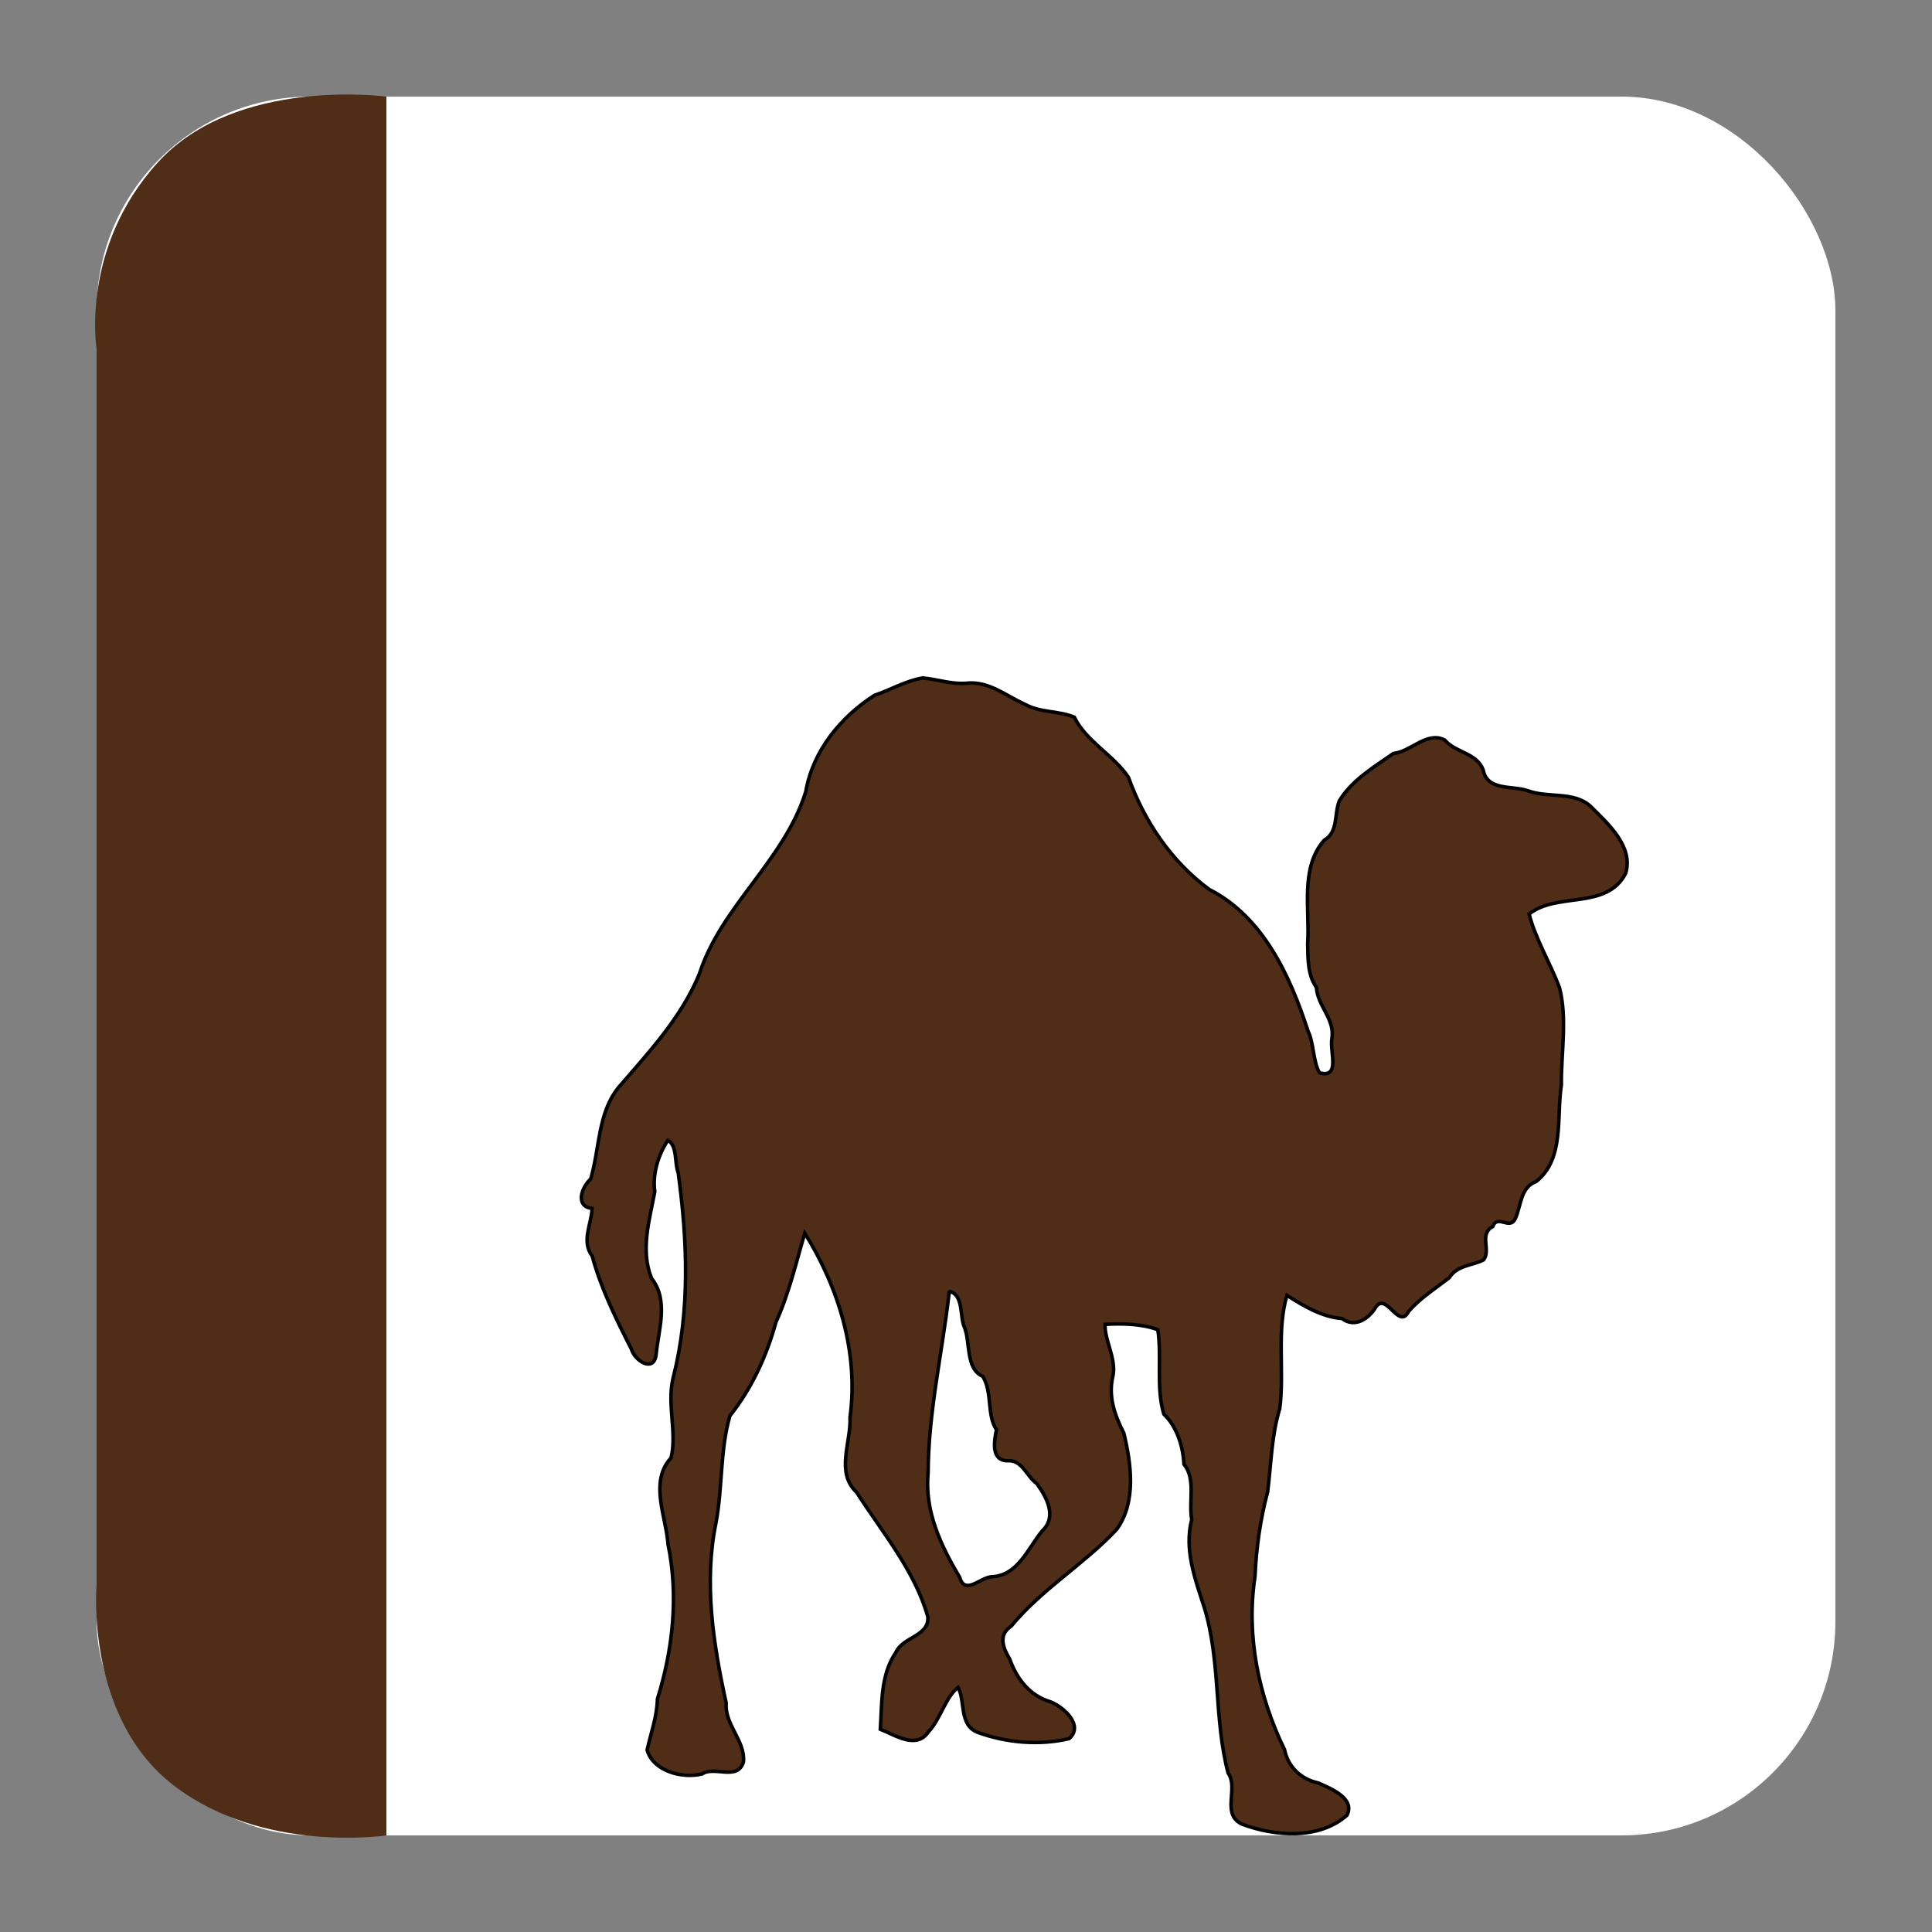 <?xml version="1.0" encoding="UTF-8" standalone="no"?>
<!-- Created with Inkscape (http://www.inkscape.org/) -->

<svg
   xmlns:dc="http://purl.org/dc/elements/1.1/"
   xmlns:cc="http://creativecommons.org/ns#"
   xmlns:rdf="http://www.w3.org/1999/02/22-rdf-syntax-ns#"
   xmlns:svg="http://www.w3.org/2000/svg"
   xmlns="http://www.w3.org/2000/svg"
   xmlns:sodipodi="http://sodipodi.sourceforge.net/DTD/sodipodi-0.dtd"
   xmlns:inkscape="http://www.inkscape.org/namespaces/inkscape"
   width="500"
   height="500"
   id="svg2"
   version="1.1"
   inkscape:version="0.48.5 r10040"
   sodipodi:docname="application-x-perl.svg">
  <rect width="100%" height="100%" fill="#808080" stroke="none"/>
  <defs
     id="defs4" />
  <sodipodi:namedview
     id="base"
     pagecolor="#ffffff"
     bordercolor="#666666"
     borderopacity="1.0"
     inkscape:pageopacity="0.0"
     inkscape:pageshadow="2"
     inkscape:zoom="0.60666665"
     inkscape:cx="414.33366"
     inkscape:cy="189.21804"
     inkscape:document-units="px"
     inkscape:current-layer="layer1"
     showgrid="false"
     inkscape:window-width="1366"
     inkscape:window-height="716"
     inkscape:window-x="0"
     inkscape:window-y="0"
     inkscape:window-maximized="1" />
  <g
     inkscape:label="Layer 1"
     inkscape:groupmode="layer"
     id="layer1"
     transform="translate(0,-552.362)">
    <rect
       style="fill:#ffffff;fill-opacity:1;stroke:none"
       id="rect3000"
       width="450"
       height="450"
       x="25"
       y="577.362"
       ry="55.366" />
    <path
       style="fill:#502d16;stroke:none;stroke-width:1px;stroke-linecap:butt;stroke-linejoin:miter;stroke-opacity:1;fill-opacity:1"
       d="M 100,475 100,25 C 100,25 61.202,19.759 40.94,41.935 20.678,64.111 25,90.3 25,90.3 L 25,410 c 0,0 -3.105,34.449 20.038,52.138 C 68.182,479.826 100,475 100,475 z"
       id="path3770"
       inkscape:connector-curvature="0"
       transform="translate(0,552.362)"
       sodipodi:nodetypes="cczcczc" />
    <path
       style="fill:#502d16;fill-opacity:1;stroke:#000000;stroke-width:0.911"
       d="m 238.792,727.818 c -4.448,0.745 -8.263,3.081 -12.457,4.474 -8.863,5.696 -15.984,14.441 -17.808,24.973 -5.548,17.818 -21.859,29.531 -27.555,47.2 -4.69,11.33 -13.087,20.258 -20.928,29.356 -5.404,6.747 -4.812,15.797 -7.194,23.686 -2.38,2.147 -4.069,7.07 0.38,7.603 -0.121,4.011 -2.869,8.476 0.029,12.311 2.252,8.378 6.233,16.401 10.176,24.154 0.784,2.824 5.612,6.101 6.346,1.55 0.587,-6.495 3.397,-14.215 -1.17,-19.943 -2.926,-7.344 -0.519,-15.098 0.848,-22.429 -0.661,-4.523 0.953,-9.684 3.392,-13.276 2.519,1.356 1.662,5.909 2.66,8.352 2.406,17.573 3.134,35.844 -1.315,53.174 -1.656,6.789 1.066,13.975 -0.526,20.645 -5.715,6.21 -1.288,15.125 -0.79,22.341 2.777,13.388 1.257,27.293 -2.749,40.091 -0.089,4.596 -1.696,8.792 -2.661,13.188 1.601,5.53 9.203,7.474 14.27,6.17 3.155,-2.129 9.169,1.928 10.673,-3.129 0.456,-5.49 -4.908,-9.597 -4.474,-15.177 -3.343,-15.306 -5.856,-31.251 -2.608,-46.861 1.675,-9.067 1.02,-18.764 3.573,-27.502 5.636,-7.076 9.497,-15.446 11.902,-24.212 3.351,-7.286 5.425,-16.136 7.457,-23.072 8.748,14.062 14.005,30.911 11.718,47.692 0.295,6.545 -3.798,14.212 1.702,19.38 6.668,10.43 15.083,20.267 18.454,32.293 0.267,5.028 -6.51,5.108 -8.305,9.182 -3.982,5.788 -3.56,13.163 -4.006,19.855 3.758,1.459 9.277,5.344 12.457,0.673 3.106,-3.275 4.43,-9.005 7.661,-11.521 1.992,3.771 0.134,9.881 5.264,11.726 7.359,2.639 15.848,3.373 23.481,1.55 3.921,-3.401 -1.441,-8.196 -4.766,-9.504 -5.517,-1.634 -8.755,-5.934 -10.644,-11.141 -1.734,-2.876 -2.974,-6.238 0.409,-8.451 7.96,-9.656 18.912,-16.049 27.341,-25.09 5.087,-7.067 3.746,-16.91 1.813,-24.885 -2.384,-4.652 -4.107,-9.535 -2.807,-14.826 0.886,-4.554 -2.237,-9.259 -2.047,-13.305 4.462,-0.289 9.677,-0.127 13.656,1.374 1.079,7.2 -0.522,14.877 1.55,21.844 3.378,3.226 4.978,8.321 5.205,12.954 3.154,3.881 1.163,9.59 2.018,14.329 -2.019,7.719 0.852,15.335 3.217,22.663 4.327,13.943 2.497,28.971 6.199,42.957 2.812,3.972 -1.905,10.601 3.597,13.217 8.51,3.18 19.91,4.09 27.166,-2.31 2.211,-4.419 -4.316,-6.959 -7.457,-8.363 -4.414,-0.96 -7.763,-4.044 -8.701,-8.61 -6.716,-13.856 -9.994,-29.397 -7.647,-44.839 0.341,-7.441 1.362,-14.798 3.277,-21.879 0.899,-7.238 1.012,-14.679 3.129,-21.551 1.244,-9.684 -0.867,-19.887 1.842,-29.301 4.38,2.783 9.079,5.597 14.27,5.995 3.374,2.559 7,0.007 8.831,-3.07 2.707,-3.718 5.961,6.213 8.436,1.177 3.071,-3.482 7.032,-5.966 10.513,-8.693 1.973,-3.215 6.023,-3.117 8.86,-4.591 1.97,-2.574 -1.27,-6.646 2.369,-8.626 1.241,-3.297 4.405,1.05 5.848,-2.076 1.534,-3.401 1.289,-8.084 5.381,-9.562 7.429,-5.901 5.205,-16.661 6.535,-24.999 -0.085,-8.315 1.562,-17.127 -0.472,-25.14 -2.382,-6.343 -6.297,-12.791 -7.877,-19.106 7.241,-5.779 20.047,-0.989 24.973,-10.498 2.135,-6.956 -4.58,-12.895 -9.007,-17.311 -4.305,-4.057 -11.096,-2.125 -16.36,-4.119 -4.086,-1.386 -10.439,0.148 -11.508,-5.414 -1.713,-4.398 -7.074,-4.362 -9.942,-7.691 -4.592,-2.364 -8.757,3.039 -13.276,3.48 -5.029,3.511 -10.795,6.936 -14.007,12.282 -1.374,3.486 -0.186,8.039 -3.948,10.206 -6.276,7.216 -3.64,17.92 -4.24,26.698 0.08,4.01 -0.025,8.071 2.252,11.346 0.344,4.921 4.82,8.151 4.023,13.217 -0.625,3.327 2.301,10.43 -3.204,8.89 -1.676,-2.797 -1.426,-7.556 -2.988,-10.839 -4.604,-14.157 -11.581,-29.501 -25.523,-36.592 -9.835,-7.203 -16.855,-17.671 -20.937,-29.037 -3.862,-5.766 -10.971,-9.319 -14.007,-15.557 -3.991,-1.7 -8.808,-1.112 -12.779,-3.334 -4.931,-2.188 -9.39,-6.149 -15.293,-5.449 -3.893,0.286 -7.482,-1.07 -11.171,-1.364 z m 7.194,158.814 c 3.41,1.133 2.359,6.447 3.597,9.211 1.597,3.879 0.248,10.761 4.766,12.72 2.55,4.221 0.968,9.933 3.538,13.832 -0.594,2.767 -1.498,7.937 2.807,8.012 3.861,-0.334 4.918,3.981 7.632,5.907 2.511,3.511 5.316,8.487 1.433,12.194 -3.764,4.567 -6.341,11.738 -13.276,11.931 -2.857,0.307 -6.804,4.757 -8.1,0.175 -4.941,-8.338 -9.145,-17.212 -8.188,-27.137 0.075,-15.584 3.625,-30.897 5.41,-46.261 -0.086,-0.43 0.062,-0.612 0.38,-0.585 z"
       id="path2997"
       inkscape:connector-curvature="0" />
  </g>
</svg>
